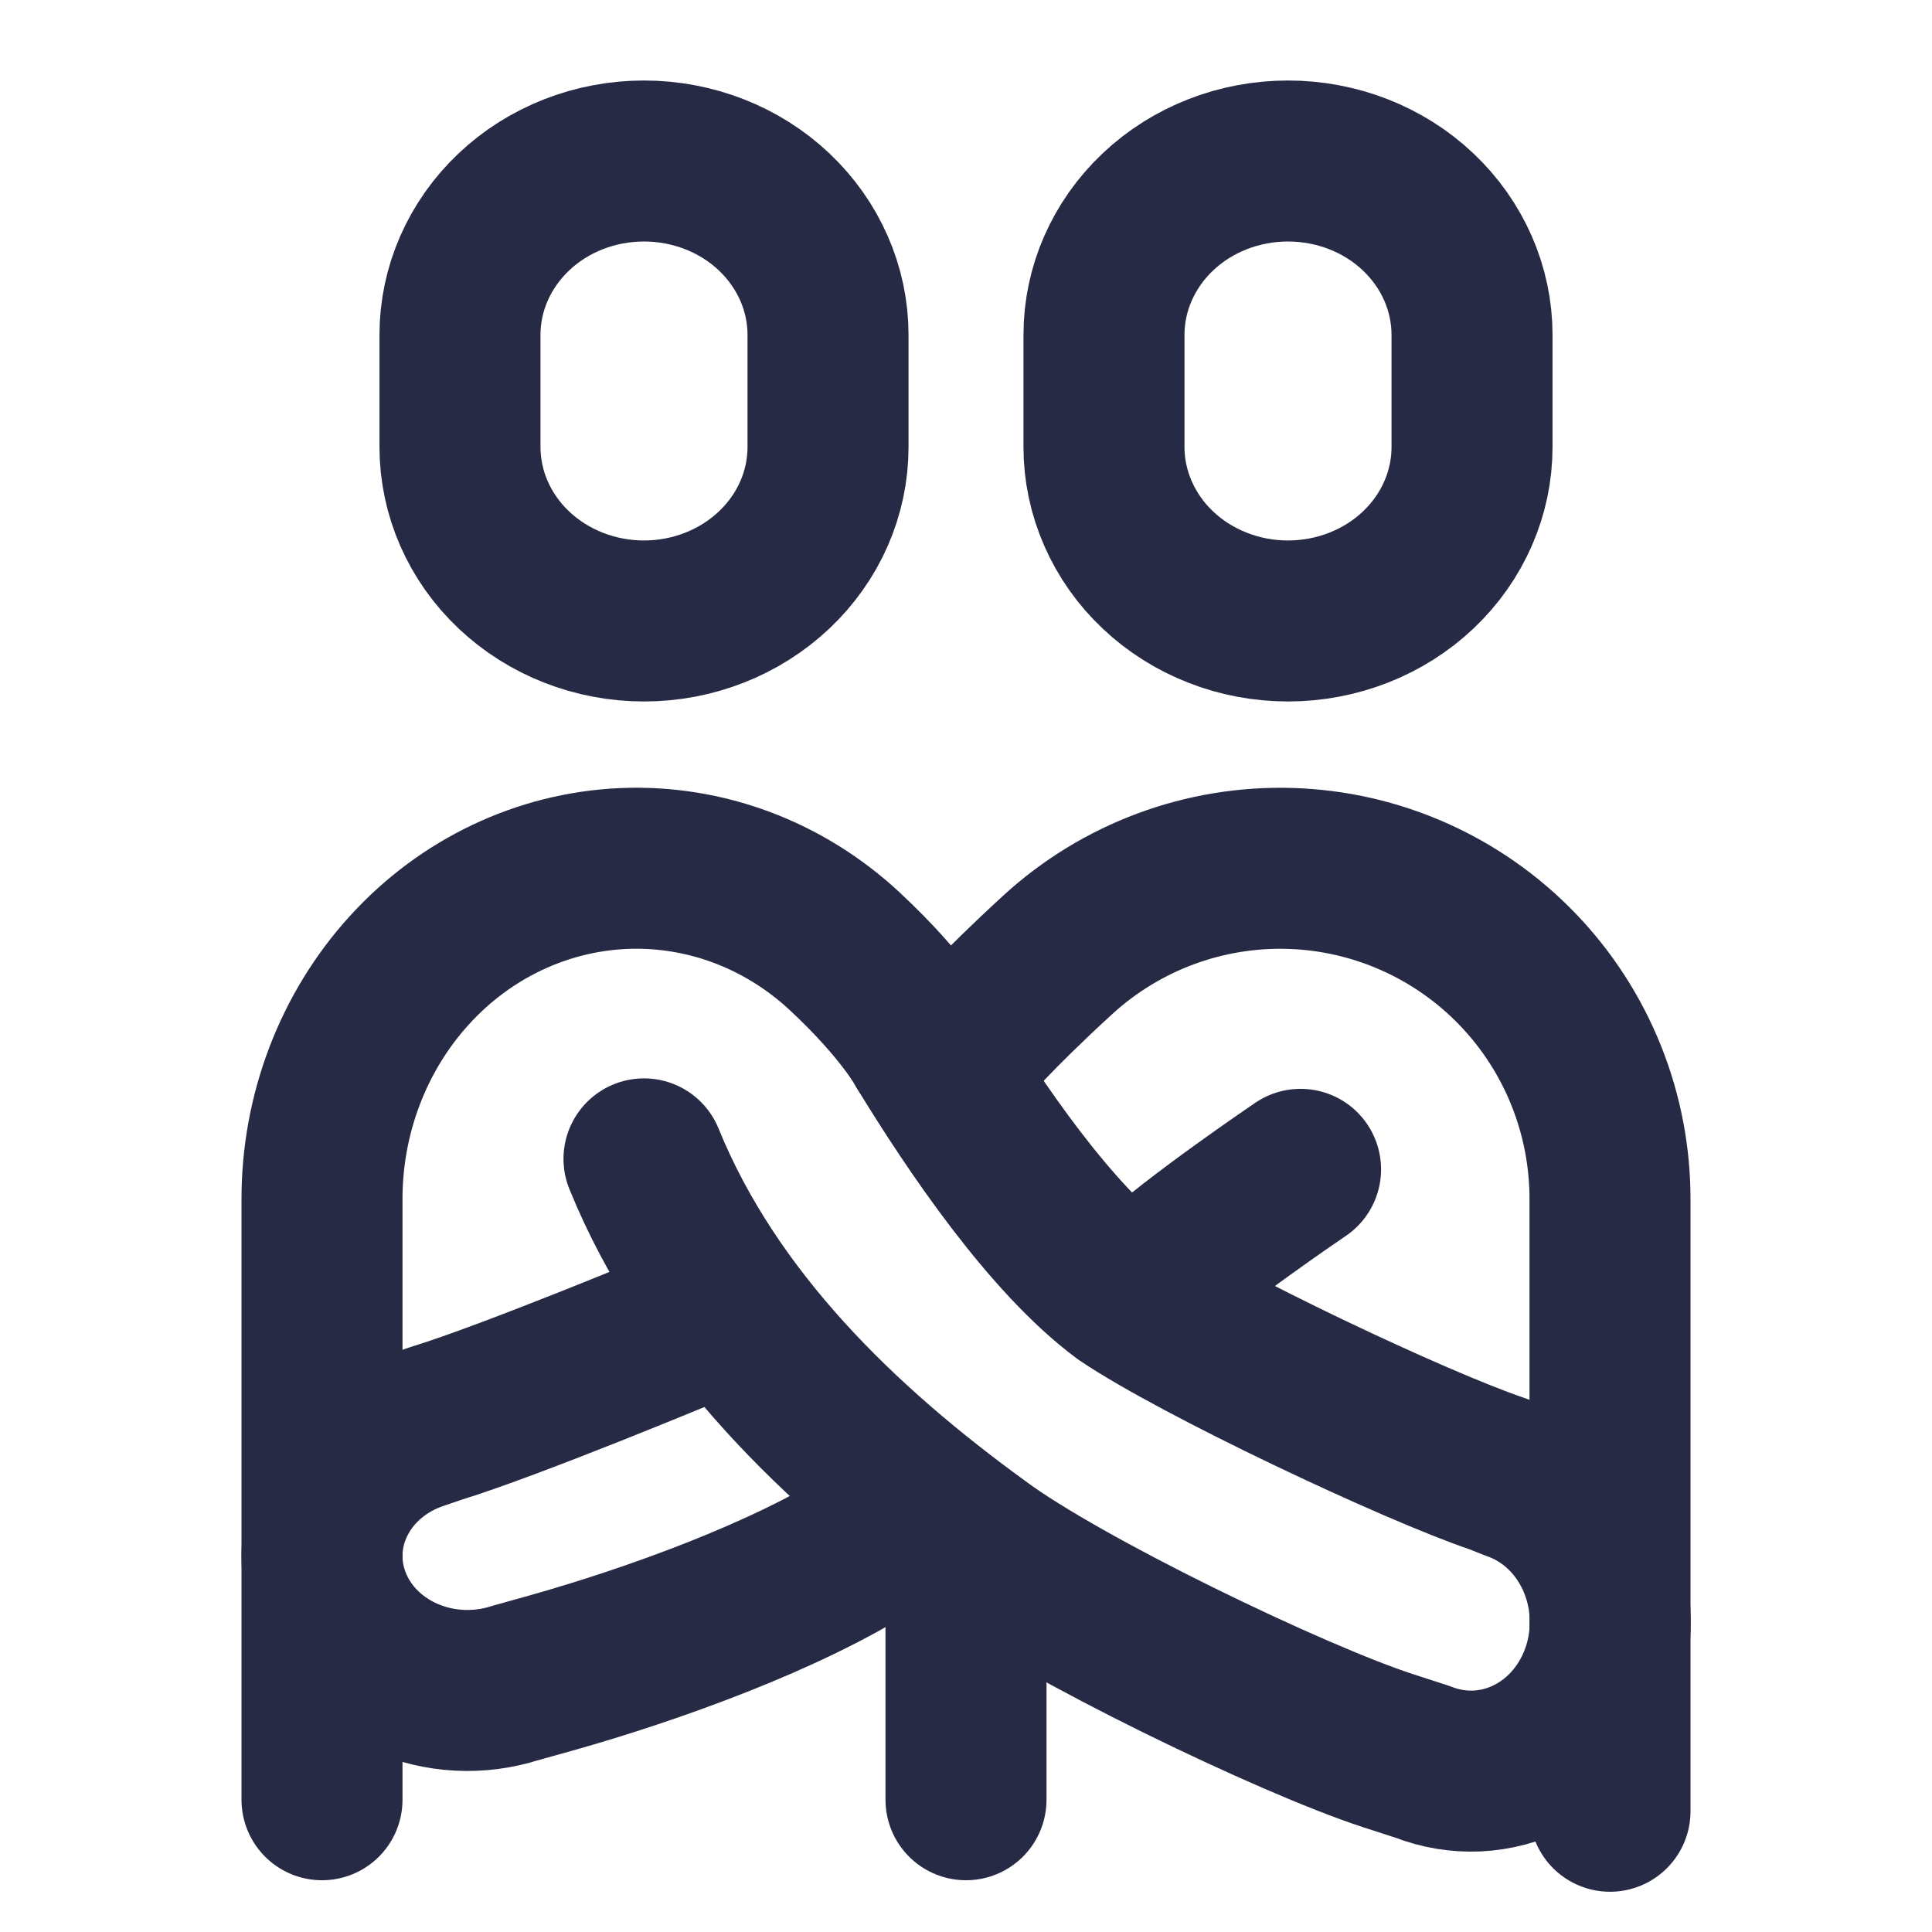 <svg width="24" height="24" viewBox="0 0 24 24" fill="none" xmlns="http://www.w3.org/2000/svg">
<path d="M11.5 13C11.5 13 11.247 12.519 10.492 11.816C9.736 11.113 8.751 10.745 7.743 10.789C6.735 10.834 5.782 11.286 5.085 12.053C4.387 12.82 3.998 13.841 4 14.902V22.357" stroke="#272A44" stroke-width="2" stroke-linecap="round" stroke-linejoin="round"/>
<path d="M12 22.357L12 20.072" stroke="#272A44" stroke-width="2" stroke-linecap="round" stroke-linejoin="round"/>
<path d="M20 22.5L20 14.909C20.004 13.839 19.592 12.81 18.851 12.04C18.109 11.27 17.097 10.821 16.03 10.788C14.963 10.755 13.925 11.141 13.138 11.863C12.35 12.585 12 13 12 13" stroke="#272A44" stroke-width="2" stroke-linecap="round" stroke-linejoin="round"/>
<path d="M11.5 13C12.11 13.999 13.053 15.391 13.97 16.071C14.881 16.688 17.581 17.964 18.61 18.311L18.811 18.391C19.03 18.468 19.232 18.59 19.406 18.751C19.58 18.912 19.722 19.109 19.824 19.329C19.926 19.55 19.986 19.79 20 20.035C20.014 20.281 19.983 20.527 19.907 20.759C19.831 20.992 19.713 21.206 19.559 21.389C19.406 21.571 19.219 21.72 19.011 21.825C18.803 21.93 18.578 21.989 18.348 22C18.118 22.01 17.889 21.972 17.673 21.887L17.247 21.749C16.042 21.357 13.184 19.977 12.15 19.207C10.448 17.973 8.821 16.413 8 14.396" stroke="#272A44" stroke-width="2" stroke-linecap="round" stroke-linejoin="round"/>
<path d="M14.305 15.921C14.833 15.422 16.156 14.526 16.156 14.526" stroke="#272A44" stroke-width="2" stroke-linecap="round" stroke-linejoin="round"/>
<path d="M8.5 16.5C8.5 16.5 6.34 17.399 5.422 17.68L5.212 17.752C4.759 17.898 4.388 18.204 4.18 18.603C3.971 19.002 3.943 19.461 4.101 19.879C4.258 20.298 4.589 20.641 5.021 20.834C5.452 21.026 5.949 21.052 6.401 20.907L6.845 20.783C8.102 20.429 9.779 19.827 10.857 19.132" stroke="#272A44" stroke-width="2" stroke-linecap="round" stroke-linejoin="round"/>
<path d="M8 7.714C7.394 7.714 6.812 7.486 6.384 7.081C5.955 6.676 5.715 6.127 5.714 5.554V4.16C5.714 3.587 5.955 3.038 6.384 2.632C6.812 2.227 7.394 2 8 2C8.606 2 9.188 2.227 9.616 2.632C10.045 3.038 10.286 3.587 10.286 4.16V5.554C10.286 6.127 10.045 6.676 9.616 7.081C9.187 7.486 8.606 7.714 8 7.714Z" stroke="#272A44" stroke-width="2" stroke-linecap="round" stroke-linejoin="round"/>
<path d="M16.002 7.714C15.702 7.714 15.405 7.659 15.127 7.55C14.85 7.442 14.597 7.283 14.385 7.082C14.172 6.882 14.004 6.643 13.889 6.381C13.774 6.119 13.714 5.838 13.714 5.554V4.16C13.714 3.587 13.955 3.038 14.384 2.632C14.812 2.227 15.394 2 16 2C16.606 2 17.188 2.227 17.616 2.632C18.045 3.038 18.286 3.587 18.286 4.16V5.554C18.286 6.127 18.045 6.676 17.617 7.081C17.189 7.486 16.608 7.713 16.002 7.714Z" stroke="#272A44" stroke-width="2" stroke-linecap="round" stroke-linejoin="round"/>
</svg>
